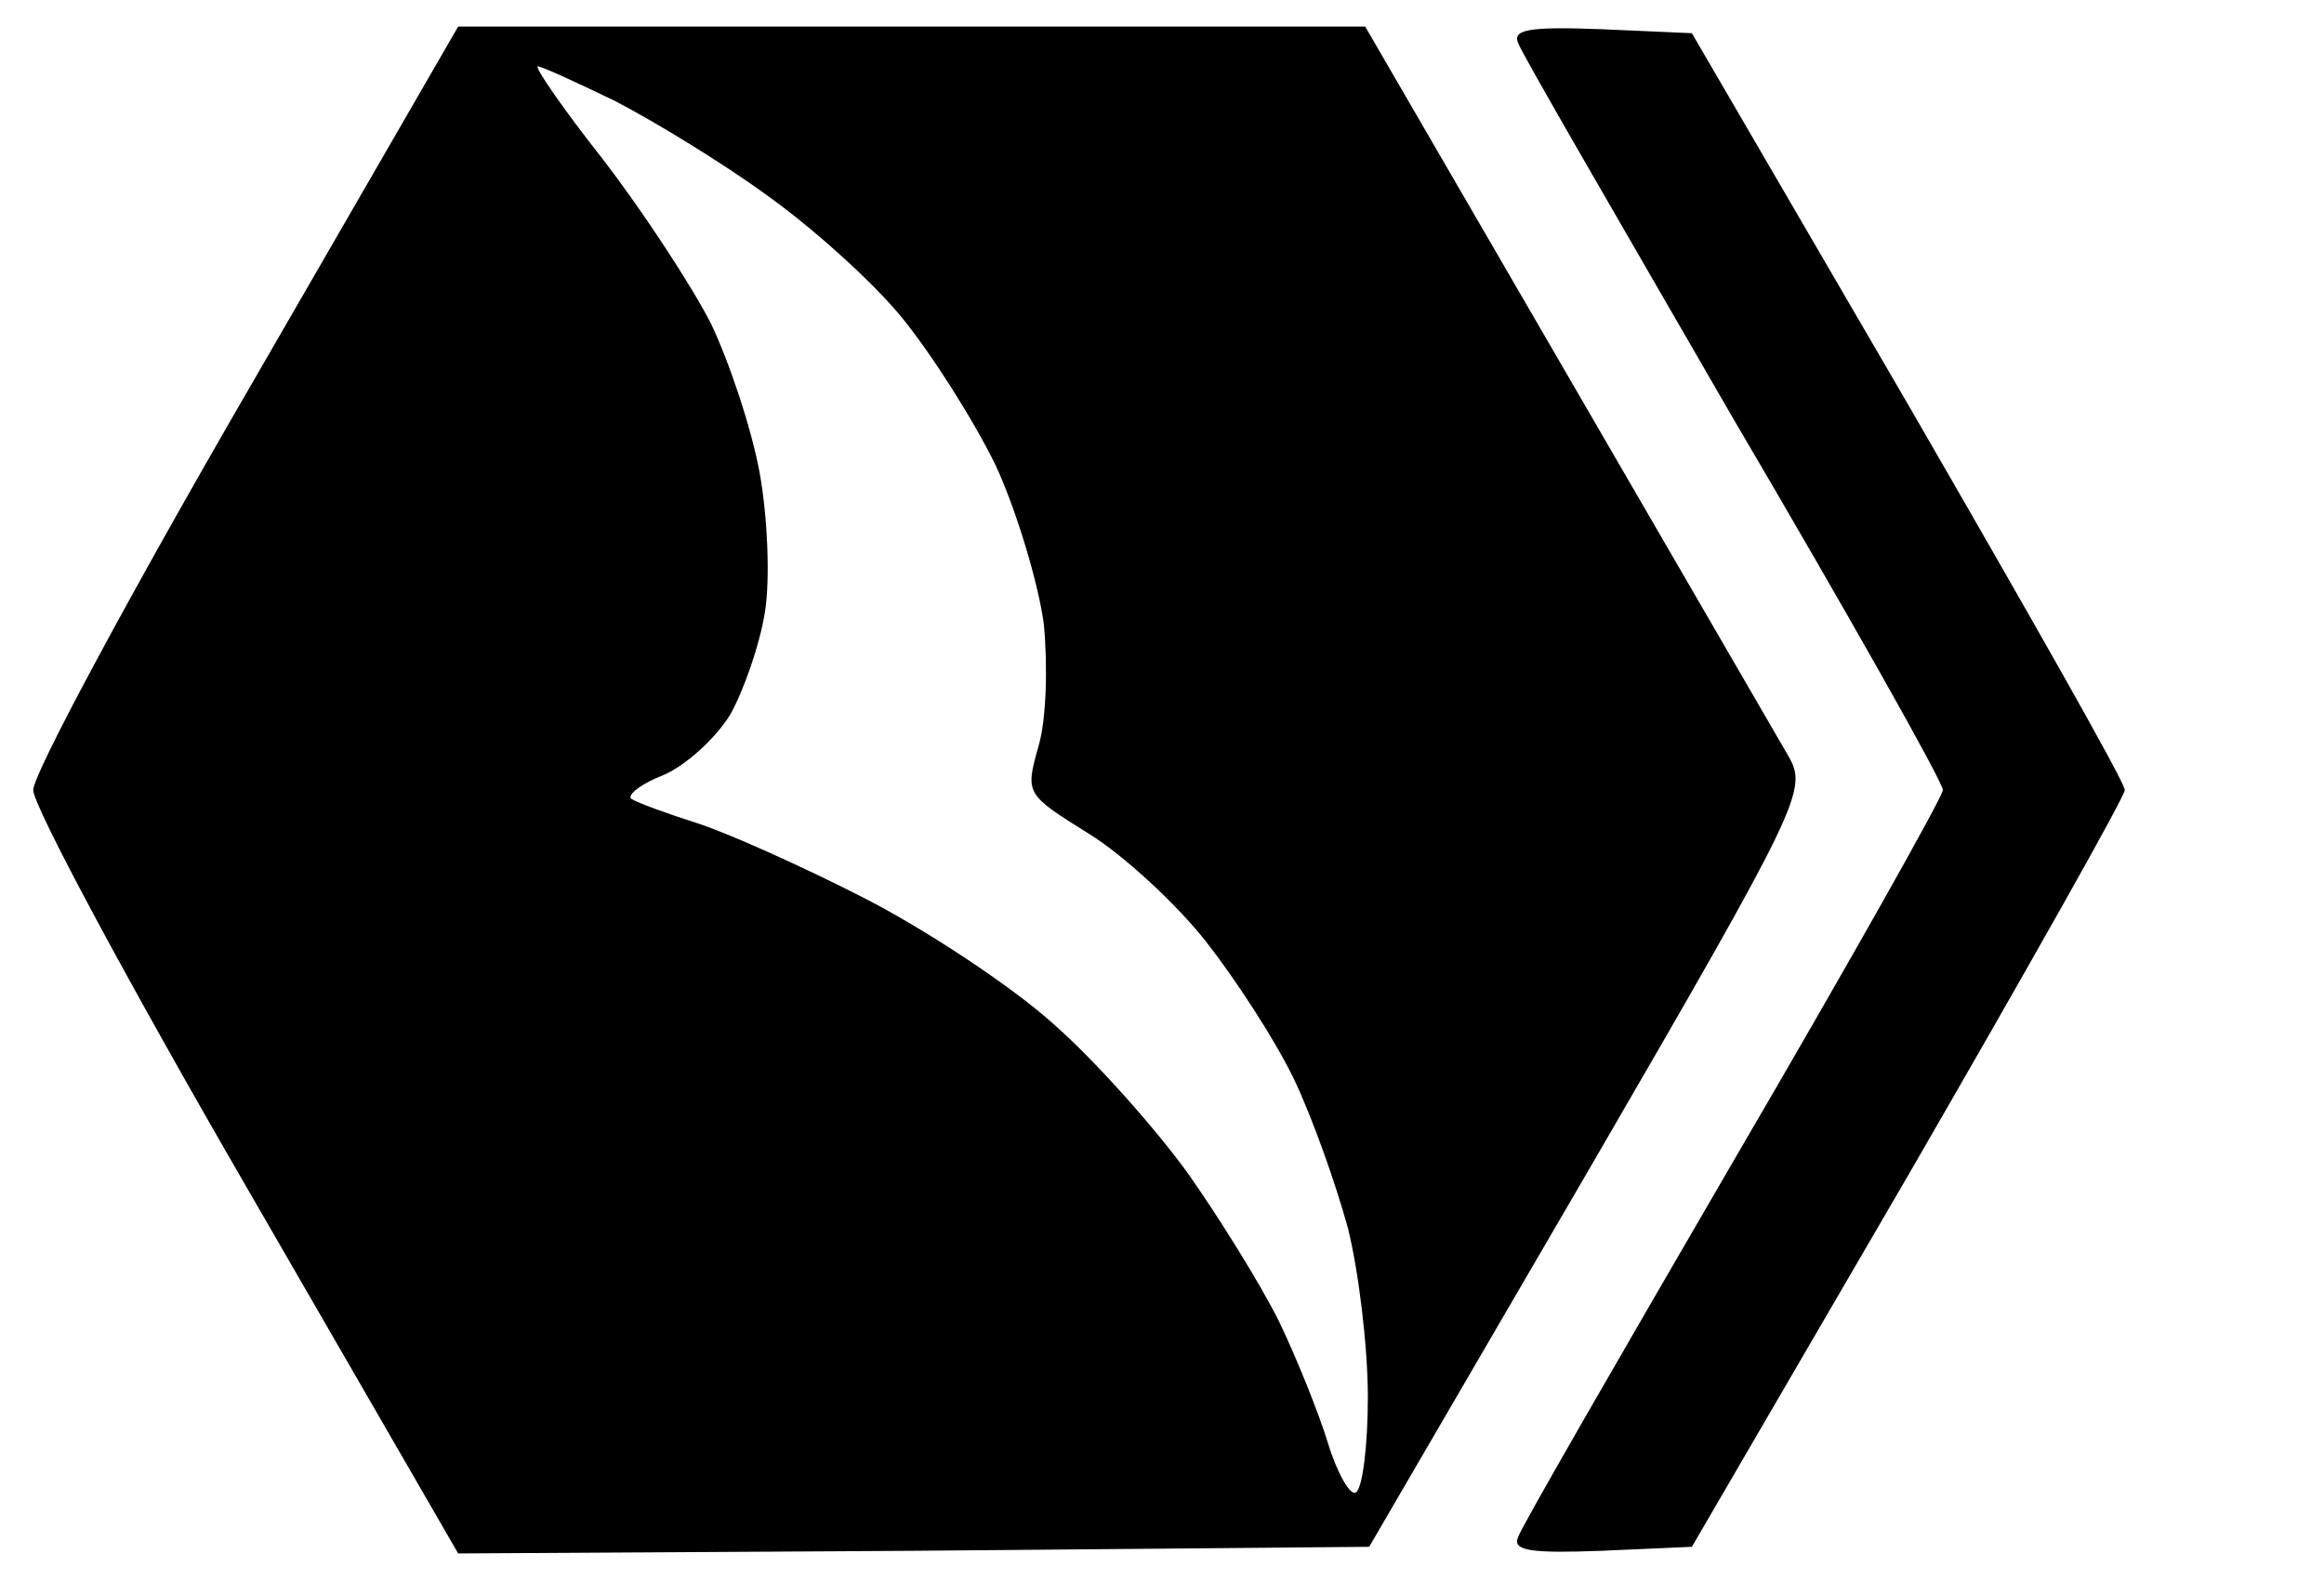 <?xml version="1.0" standalone="no"?>
<!DOCTYPE svg PUBLIC "-//W3C//DTD SVG 20010904//EN"
 "http://www.w3.org/TR/2001/REC-SVG-20010904/DTD/svg10.dtd">
<svg version="1.0" xmlns="http://www.w3.org/2000/svg"
 width="175pt" height="119pt" viewBox="0 0 175 119"
 preserveAspectRatio="xMidYMid meet">
<g transform="translate(0,119) scale(0.1,-0.1)"
fill="#000000" stroke="none">
<path d="M687 1170 l-342 0 -160 -277 c-88 -152 -160 -286 -160 -298 0 -12 72
-146 160 -298 l160 -277 343 2 343 3 166 285 c159 274 164 285 150 310 -8 14
-83 143 -167 288 l-152 262 -341 0z m-282 -30 c3 0 29 -12 58 -26 29 -15 80
-46 113 -70 34 -24 80 -65 103 -93 22 -27 54 -77 71 -112 16 -35 32 -89 36
-119 3 -31 2 -72 -4 -92 -10 -36 -10 -36 38 -66 26 -16 66 -53 88 -81 22 -28
52 -74 66 -103 14 -29 32 -80 41 -113 8 -32 15 -89 15 -127 0 -37 -4 -69 -9
-72 -4 -3 -14 14 -21 37 -7 23 -24 65 -37 92 -14 28 -45 78 -69 112 -24 33
-69 84 -101 112 -31 28 -96 71 -143 95 -47 24 -103 49 -125 56 -22 7 -44 15
-49 18 -5 2 5 11 23 18 17 7 40 28 51 46 10 18 22 52 26 77 4 25 2 72 -4 105
-6 33 -23 84 -37 113 -15 29 -51 84 -81 123 -30 38 -52 70 -49 70z"/>
<path d="M1206 1168 c-53 2 -67 0 -63 -10 2 -7 76 -134 162 -283 87 -148 158
-274 158 -280 0 -5 -71 -131 -158 -280 -86 -148 -160 -276 -162 -283 -4 -10
10 -12 63 -10 l68 3 163 280 c89 154 163 285 163 290 0 6 -74 136 -163 290
l-163 280 -68 3z"/>
</g>
</svg>
